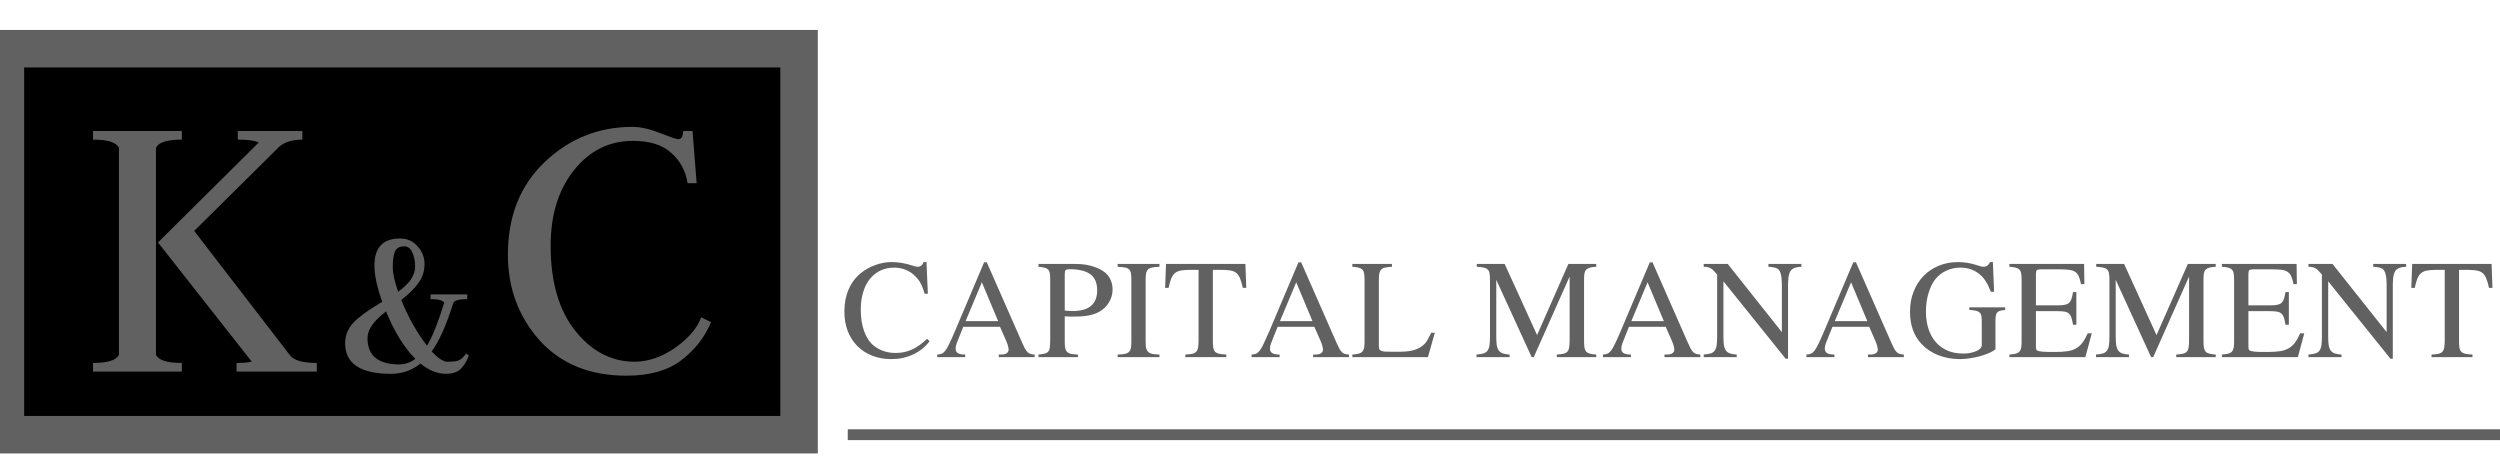 <svg width="200" height="38" viewBox="0 0 200 38" fill="none" xmlns="http://www.w3.org/2000/svg">
<g clip-path="url(#clip0_497_87)">
<path d="M73.972 23.501C73.919 23.317 73.866 23.159 73.814 23.028C73.761 22.89 73.705 22.768 73.646 22.663C73.593 22.551 73.531 22.452 73.458 22.367C73.392 22.281 73.314 22.192 73.222 22.1C72.998 21.87 72.741 21.699 72.452 21.587C72.169 21.469 71.867 21.41 71.545 21.41C71.137 21.41 70.765 21.489 70.43 21.647C70.101 21.805 69.819 22.031 69.582 22.327C69.352 22.617 69.174 22.968 69.049 23.383C68.924 23.797 68.862 24.257 68.862 24.764C68.862 25.421 68.95 25.997 69.128 26.49C69.306 26.983 69.559 27.368 69.888 27.644C70.381 28.039 70.969 28.236 71.653 28.236C72.12 28.236 72.551 28.147 72.945 27.97C73.34 27.792 73.748 27.503 74.169 27.102L74.366 27.299C74.024 27.753 73.587 28.105 73.054 28.354C72.528 28.604 71.943 28.729 71.298 28.729C70.739 28.729 70.23 28.637 69.769 28.453C69.309 28.269 68.914 28.012 68.585 27.684C68.257 27.348 68 26.947 67.816 26.48C67.638 26.013 67.55 25.494 67.55 24.922C67.55 24.271 67.662 23.685 67.885 23.166C68.109 22.64 68.438 22.199 68.872 21.844C69.214 21.568 69.598 21.354 70.026 21.203C70.453 21.045 70.884 20.966 71.318 20.966C71.877 20.966 72.429 21.058 72.975 21.242C73.159 21.308 73.307 21.341 73.419 21.341C73.531 21.341 73.626 21.308 73.705 21.242C73.79 21.177 73.85 21.084 73.883 20.966H74.119L74.228 23.501H73.972ZM82.772 28.571H79.901V28.364C79.999 28.364 80.082 28.364 80.147 28.364C80.213 28.358 80.266 28.351 80.305 28.345C80.352 28.331 80.391 28.322 80.424 28.315C80.457 28.302 80.49 28.285 80.522 28.266C80.575 28.233 80.615 28.193 80.641 28.147C80.674 28.095 80.69 28.042 80.69 27.989C80.69 27.805 80.618 27.549 80.473 27.22L79.999 26.145H77.06L76.537 27.457C76.511 27.529 76.488 27.605 76.468 27.684C76.455 27.756 76.448 27.828 76.448 27.901C76.448 28.052 76.508 28.167 76.626 28.246C76.744 28.325 76.942 28.364 77.218 28.364V28.571H74.979V28.364C75.117 28.358 75.235 28.335 75.334 28.295C75.432 28.256 75.531 28.174 75.63 28.049C75.728 27.917 75.834 27.733 75.945 27.496C76.064 27.253 76.212 26.924 76.389 26.51L78.727 20.986H78.944L81.755 27.378C81.847 27.588 81.926 27.756 81.992 27.881C82.064 28.006 82.137 28.105 82.209 28.177C82.281 28.243 82.361 28.289 82.446 28.315C82.538 28.341 82.647 28.358 82.772 28.364V28.571ZM79.852 25.691L78.549 22.584L77.247 25.691H79.852ZM85.18 27.358C85.18 27.562 85.192 27.73 85.219 27.861C85.245 27.986 85.295 28.085 85.367 28.157C85.446 28.229 85.554 28.282 85.692 28.315C85.831 28.341 86.011 28.358 86.235 28.364V28.571H83.079V28.364C83.296 28.345 83.463 28.318 83.582 28.285C83.707 28.253 83.802 28.197 83.868 28.118C83.933 28.039 83.973 27.93 83.986 27.792C84.005 27.647 84.016 27.457 84.016 27.22V22.347C84.016 22.143 84.005 21.982 83.986 21.864C83.966 21.739 83.924 21.643 83.858 21.578C83.792 21.505 83.697 21.453 83.572 21.42C83.447 21.387 83.282 21.361 83.079 21.341V21.114H86.048C86.607 21.114 87.11 21.193 87.557 21.351C88.01 21.509 88.352 21.716 88.583 21.972C88.865 22.308 89.007 22.702 89.007 23.156C89.007 23.531 88.908 23.879 88.711 24.201C88.52 24.517 88.257 24.767 87.922 24.951C87.678 25.083 87.399 25.178 87.083 25.237C86.774 25.297 86.396 25.326 85.949 25.326C85.804 25.326 85.676 25.326 85.564 25.326C85.459 25.32 85.331 25.313 85.18 25.306V27.358ZM85.18 24.843C85.311 24.856 85.42 24.866 85.505 24.872C85.597 24.879 85.699 24.882 85.811 24.882C87.12 24.882 87.774 24.33 87.774 23.225C87.774 22.64 87.593 22.212 87.231 21.943C86.876 21.673 86.314 21.538 85.545 21.538C85.393 21.538 85.295 21.564 85.249 21.617C85.203 21.663 85.18 21.765 85.18 21.923V24.843ZM90.507 22.347C90.507 22.137 90.494 21.969 90.468 21.844C90.448 21.719 90.399 21.62 90.32 21.548C90.241 21.476 90.129 21.426 89.984 21.4C89.84 21.374 89.649 21.354 89.412 21.341V21.114H92.756V21.341C92.52 21.348 92.329 21.367 92.184 21.4C92.04 21.426 91.928 21.476 91.849 21.548C91.77 21.62 91.718 21.722 91.691 21.854C91.665 21.979 91.652 22.143 91.652 22.347V27.358C91.652 27.562 91.665 27.73 91.691 27.861C91.724 27.986 91.78 28.085 91.859 28.157C91.938 28.229 92.049 28.282 92.194 28.315C92.339 28.341 92.526 28.358 92.756 28.364V28.571H89.412V28.364C89.649 28.358 89.84 28.341 89.984 28.315C90.129 28.282 90.238 28.229 90.31 28.157C90.389 28.085 90.442 27.986 90.468 27.861C90.494 27.736 90.507 27.569 90.507 27.358V22.347ZM95.273 21.587C94.957 21.587 94.698 21.604 94.494 21.637C94.296 21.67 94.132 21.739 94.001 21.844C93.876 21.949 93.774 22.097 93.695 22.288C93.622 22.472 93.553 22.719 93.487 23.028H93.211L93.281 21.114H99.633L99.702 23.028H99.426C99.36 22.719 99.288 22.472 99.209 22.288C99.136 22.097 99.038 21.949 98.913 21.844C98.788 21.739 98.624 21.67 98.42 21.637C98.216 21.604 97.953 21.587 97.631 21.587H97.029V27.358C97.029 27.562 97.042 27.726 97.068 27.851C97.095 27.976 97.144 28.075 97.216 28.147C97.295 28.22 97.404 28.272 97.542 28.305C97.687 28.331 97.874 28.351 98.104 28.364V28.571H94.829V28.364C95.059 28.351 95.243 28.331 95.382 28.305C95.519 28.272 95.625 28.216 95.697 28.137C95.776 28.052 95.825 27.937 95.845 27.792C95.871 27.647 95.885 27.457 95.885 27.22V21.587H95.273ZM107.92 28.571H105.05V28.364C105.148 28.364 105.231 28.364 105.296 28.364C105.362 28.358 105.415 28.351 105.454 28.345C105.5 28.331 105.54 28.322 105.573 28.315C105.606 28.302 105.638 28.285 105.671 28.266C105.724 28.233 105.763 28.193 105.79 28.147C105.822 28.095 105.839 28.042 105.839 27.989C105.839 27.805 105.767 27.549 105.622 27.22L105.148 26.145H102.209L101.686 27.457C101.66 27.529 101.637 27.605 101.617 27.684C101.604 27.756 101.597 27.828 101.597 27.901C101.597 28.052 101.656 28.167 101.775 28.246C101.893 28.325 102.09 28.364 102.367 28.364V28.571H100.127V28.364C100.266 28.358 100.384 28.335 100.483 28.295C100.581 28.256 100.68 28.174 100.778 28.049C100.877 27.917 100.982 27.733 101.094 27.496C101.212 27.253 101.36 26.924 101.538 26.51L103.876 20.986H104.093L106.904 27.378C106.996 27.588 107.075 27.756 107.141 27.881C107.213 28.006 107.285 28.105 107.358 28.177C107.43 28.243 107.509 28.289 107.595 28.315C107.687 28.341 107.795 28.358 107.92 28.364V28.571ZM105 25.691L103.698 22.584L102.396 25.691H105ZM114.787 26.618L114.234 28.571H108.188V28.364C108.392 28.351 108.556 28.328 108.681 28.295C108.812 28.262 108.911 28.21 108.977 28.137C109.049 28.065 109.098 27.966 109.125 27.841C109.151 27.716 109.164 27.555 109.164 27.358V22.347C109.164 22.15 109.151 21.989 109.125 21.864C109.105 21.739 109.059 21.64 108.987 21.568C108.914 21.495 108.812 21.443 108.681 21.41C108.556 21.377 108.392 21.354 108.188 21.341V21.114H111.354V21.341C111.13 21.354 110.95 21.377 110.812 21.41C110.674 21.436 110.568 21.489 110.496 21.568C110.424 21.64 110.374 21.739 110.348 21.864C110.322 21.989 110.309 22.15 110.309 22.347V27.674C110.309 27.772 110.318 27.855 110.338 27.92C110.365 27.98 110.414 28.026 110.486 28.058C110.558 28.091 110.657 28.114 110.782 28.128C110.907 28.134 111.075 28.137 111.285 28.137H112.035C112.515 28.137 112.913 28.081 113.228 27.97C113.551 27.858 113.814 27.687 114.018 27.457C114.096 27.365 114.172 27.25 114.244 27.111C114.323 26.973 114.409 26.809 114.501 26.618H114.787ZM122.7 28.571H122.533L119.702 22.387V26.914C119.702 27.204 119.715 27.44 119.741 27.624C119.774 27.802 119.83 27.943 119.909 28.049C119.988 28.154 120.096 28.229 120.234 28.276C120.372 28.322 120.55 28.351 120.767 28.364V28.571H118.123V28.364C118.354 28.345 118.538 28.315 118.676 28.276C118.821 28.229 118.929 28.154 119.001 28.049C119.08 27.943 119.133 27.802 119.159 27.624C119.185 27.44 119.199 27.204 119.199 26.914V22.347C119.199 22.143 119.185 21.979 119.159 21.854C119.139 21.729 119.09 21.63 119.011 21.558C118.939 21.486 118.834 21.436 118.696 21.41C118.557 21.377 118.373 21.354 118.143 21.341V21.114H120.372L122.967 26.806L125.472 21.114H127.702V21.341C127.491 21.354 127.324 21.377 127.199 21.41C127.074 21.443 126.975 21.495 126.902 21.568C126.83 21.64 126.781 21.739 126.755 21.864C126.735 21.989 126.725 22.15 126.725 22.347V27.358C126.725 27.555 126.738 27.716 126.765 27.841C126.791 27.966 126.837 28.065 126.902 28.137C126.975 28.21 127.074 28.262 127.199 28.295C127.33 28.328 127.498 28.351 127.702 28.364V28.571H124.545V28.364C124.769 28.351 124.946 28.328 125.078 28.295C125.216 28.262 125.321 28.206 125.393 28.128C125.466 28.042 125.512 27.93 125.531 27.792C125.558 27.647 125.571 27.457 125.571 27.22V22.12L122.7 28.571ZM136.028 28.571H133.158V28.364C133.256 28.364 133.339 28.364 133.404 28.364C133.47 28.358 133.523 28.351 133.562 28.345C133.608 28.331 133.648 28.322 133.681 28.315C133.713 28.302 133.746 28.285 133.779 28.266C133.832 28.233 133.871 28.193 133.898 28.147C133.93 28.095 133.947 28.042 133.947 27.989C133.947 27.805 133.874 27.549 133.73 27.22L133.256 26.145H130.317L129.794 27.457C129.768 27.529 129.745 27.605 129.725 27.684C129.712 27.756 129.705 27.828 129.705 27.901C129.705 28.052 129.765 28.167 129.883 28.246C130.001 28.325 130.198 28.364 130.475 28.364V28.571H128.236V28.364C128.373 28.358 128.492 28.335 128.591 28.295C128.689 28.256 128.788 28.174 128.887 28.049C128.985 27.917 129.09 27.733 129.202 27.496C129.321 27.253 129.468 26.924 129.646 26.51L131.984 20.986H132.201L135.012 27.378C135.104 27.588 135.183 27.756 135.249 27.881C135.321 28.006 135.394 28.105 135.466 28.177C135.538 28.243 135.617 28.289 135.703 28.315C135.795 28.341 135.903 28.358 136.028 28.364V28.571ZM133.109 25.691L131.806 22.584L130.504 25.691H133.109ZM142.855 28.7L137.874 22.505V26.914C137.874 27.204 137.887 27.44 137.913 27.624C137.946 27.802 138.002 27.943 138.081 28.049C138.16 28.154 138.269 28.229 138.407 28.276C138.545 28.322 138.722 28.351 138.939 28.364V28.571H136.296V28.364C136.526 28.345 136.71 28.315 136.848 28.276C136.993 28.229 137.101 28.154 137.174 28.049C137.253 27.943 137.305 27.802 137.332 27.624C137.358 27.44 137.371 27.204 137.371 26.914V21.962C137.259 21.831 137.164 21.726 137.085 21.647C137.006 21.561 136.927 21.499 136.848 21.459C136.769 21.413 136.687 21.384 136.601 21.37C136.516 21.351 136.414 21.341 136.296 21.341V21.114H138.219L142.55 26.569V22.771C142.55 22.087 142.441 21.666 142.224 21.509C142.139 21.456 142.043 21.42 141.938 21.4C141.84 21.374 141.685 21.354 141.474 21.341V21.114H144.108V21.341C143.898 21.354 143.74 21.377 143.635 21.41C143.536 21.443 143.451 21.486 143.378 21.538C143.155 21.683 143.043 22.094 143.043 22.771V28.7H142.855ZM152.307 28.571H149.436V28.364C149.535 28.364 149.617 28.364 149.683 28.364C149.748 28.358 149.801 28.351 149.84 28.345C149.887 28.331 149.926 28.322 149.959 28.315C149.992 28.302 150.025 28.285 150.057 28.266C150.11 28.233 150.15 28.193 150.176 28.147C150.209 28.095 150.225 28.042 150.225 27.989C150.225 27.805 150.153 27.549 150.008 27.22L149.535 26.145H146.595L146.072 27.457C146.046 27.529 146.023 27.605 146.003 27.684C145.99 27.756 145.984 27.828 145.984 27.901C145.984 28.052 146.043 28.167 146.161 28.246C146.28 28.325 146.477 28.364 146.753 28.364V28.571H144.514V28.364C144.652 28.358 144.77 28.335 144.869 28.295C144.968 28.256 145.066 28.174 145.165 28.049C145.264 27.917 145.369 27.733 145.481 27.496C145.599 27.253 145.747 26.924 145.924 26.51L148.262 20.986H148.479L151.291 27.378C151.383 27.588 151.461 27.756 151.527 27.881C151.6 28.006 151.672 28.105 151.744 28.177C151.817 28.243 151.896 28.289 151.981 28.315C152.073 28.341 152.182 28.358 152.307 28.364V28.571ZM149.387 25.691L148.085 22.584L146.783 25.691H149.387ZM160.416 24.793C160.252 24.807 160.117 24.83 160.012 24.862C159.913 24.889 159.834 24.935 159.775 25.001C159.722 25.06 159.686 25.145 159.667 25.257C159.647 25.362 159.637 25.497 159.637 25.661V27.94C159.525 28.039 159.361 28.137 159.144 28.236C158.927 28.328 158.683 28.414 158.414 28.492C158.151 28.565 157.878 28.621 157.595 28.66C157.319 28.706 157.059 28.729 156.816 28.729C156.191 28.729 155.612 28.627 155.08 28.423C154.554 28.22 154.103 27.92 153.728 27.526C153.413 27.19 153.179 26.809 153.028 26.381C152.877 25.954 152.801 25.468 152.801 24.922C152.801 24.343 152.896 23.814 153.087 23.334C153.278 22.847 153.541 22.429 153.876 22.081C154.218 21.732 154.623 21.459 155.089 21.262C155.563 21.065 156.083 20.966 156.648 20.966C157.161 20.966 157.674 21.052 158.187 21.223C158.404 21.301 158.572 21.341 158.69 21.341C158.808 21.341 158.913 21.305 159.006 21.232C159.098 21.16 159.16 21.071 159.193 20.966H159.43L159.528 23.343H159.272C159.2 23.172 159.134 23.024 159.075 22.899C159.016 22.768 158.953 22.653 158.887 22.554C158.828 22.449 158.766 22.357 158.7 22.278C158.634 22.192 158.558 22.11 158.473 22.031C158.026 21.617 157.483 21.41 156.845 21.41C156.438 21.41 156.059 21.489 155.711 21.647C155.369 21.805 155.076 22.031 154.833 22.327C154.603 22.61 154.419 22.985 154.281 23.452C154.143 23.912 154.074 24.395 154.074 24.902C154.074 25.428 154.143 25.901 154.281 26.322C154.419 26.737 154.616 27.088 154.872 27.378C155.129 27.667 155.438 27.891 155.8 28.049C156.168 28.206 156.582 28.285 157.043 28.285C157.246 28.285 157.437 28.269 157.615 28.236C157.799 28.197 157.96 28.147 158.098 28.088C158.236 28.029 158.345 27.96 158.424 27.881C158.502 27.795 158.542 27.707 158.542 27.615V25.79C158.542 25.586 158.532 25.421 158.513 25.297C158.493 25.172 158.447 25.076 158.374 25.01C158.309 24.938 158.21 24.889 158.079 24.862C157.947 24.83 157.769 24.807 157.546 24.793V24.586H160.416V24.793ZM166.829 28.571H160.753V28.364C160.957 28.351 161.121 28.328 161.246 28.295C161.378 28.262 161.476 28.21 161.542 28.137C161.614 28.065 161.664 27.966 161.69 27.841C161.716 27.716 161.729 27.555 161.729 27.358V22.347C161.729 22.15 161.716 21.989 161.69 21.864C161.67 21.739 161.624 21.64 161.552 21.568C161.479 21.495 161.378 21.443 161.246 21.41C161.121 21.377 160.957 21.354 160.753 21.341V21.114H166.73L166.75 22.732H166.484C166.431 22.475 166.372 22.271 166.307 22.12C166.241 21.962 166.145 21.841 166.02 21.755C165.902 21.67 165.741 21.614 165.537 21.587C165.34 21.561 165.083 21.548 164.768 21.548H163.249C163.097 21.548 162.995 21.571 162.943 21.617C162.897 21.663 162.874 21.768 162.874 21.933V24.428H164.6C164.83 24.428 165.017 24.415 165.162 24.389C165.307 24.363 165.422 24.313 165.507 24.241C165.599 24.162 165.668 24.054 165.715 23.916C165.76 23.777 165.803 23.593 165.843 23.363H166.109V25.977H165.843C165.803 25.74 165.76 25.553 165.715 25.415C165.668 25.27 165.603 25.162 165.517 25.089C165.432 25.01 165.317 24.958 165.172 24.931C165.027 24.905 164.837 24.892 164.6 24.892H162.874V27.674C162.874 27.785 162.88 27.868 162.893 27.92C162.907 27.973 162.93 28.012 162.962 28.039C163.015 28.072 163.14 28.101 163.337 28.128C163.541 28.147 163.781 28.157 164.057 28.157H164.373C164.774 28.157 165.109 28.137 165.379 28.098C165.655 28.058 165.889 27.983 166.079 27.871C166.277 27.759 166.448 27.608 166.593 27.417C166.737 27.227 166.879 26.977 167.016 26.668H167.342L166.829 28.571ZM172.256 28.571H172.088L169.257 22.387V26.914C169.257 27.204 169.27 27.44 169.296 27.624C169.329 27.802 169.385 27.943 169.464 28.049C169.543 28.154 169.652 28.229 169.79 28.276C169.928 28.322 170.105 28.351 170.322 28.364V28.571H167.679V28.364C167.909 28.345 168.093 28.315 168.231 28.276C168.376 28.229 168.484 28.154 168.557 28.049C168.636 27.943 168.688 27.802 168.715 27.624C168.741 27.44 168.754 27.204 168.754 26.914V22.347C168.754 22.143 168.741 21.979 168.715 21.854C168.695 21.729 168.645 21.63 168.567 21.558C168.494 21.486 168.389 21.436 168.251 21.41C168.113 21.377 167.929 21.354 167.698 21.341V21.114H169.928L172.522 26.806L175.028 21.114H177.257V21.341C177.046 21.354 176.879 21.377 176.754 21.41C176.629 21.443 176.53 21.495 176.458 21.568C176.386 21.64 176.336 21.739 176.31 21.864C176.29 21.989 176.28 22.15 176.28 22.347V27.358C176.28 27.555 176.294 27.716 176.32 27.841C176.346 27.966 176.392 28.065 176.458 28.137C176.53 28.21 176.629 28.262 176.754 28.295C176.885 28.328 177.053 28.351 177.257 28.364V28.571H174.1V28.364C174.324 28.351 174.502 28.328 174.633 28.295C174.771 28.262 174.876 28.206 174.949 28.128C175.021 28.042 175.067 27.93 175.087 27.792C175.113 27.647 175.126 27.457 175.126 27.22V22.12L172.256 28.571ZM183.828 28.571H177.751V28.364C177.955 28.351 178.12 28.328 178.244 28.295C178.376 28.262 178.475 28.21 178.541 28.137C178.613 28.065 178.662 27.966 178.688 27.841C178.715 27.716 178.728 27.555 178.728 27.358V22.347C178.728 22.15 178.715 21.989 178.688 21.864C178.669 21.739 178.623 21.64 178.55 21.568C178.478 21.495 178.376 21.443 178.244 21.41C178.12 21.377 177.955 21.354 177.751 21.341V21.114H183.729L183.749 22.732H183.483C183.43 22.475 183.371 22.271 183.305 22.12C183.239 21.962 183.144 21.841 183.019 21.755C182.9 21.67 182.739 21.614 182.535 21.587C182.338 21.561 182.082 21.548 181.766 21.548H180.247C180.096 21.548 179.994 21.571 179.941 21.617C179.895 21.663 179.872 21.768 179.872 21.933V24.428H181.598C181.829 24.428 182.016 24.415 182.161 24.389C182.305 24.363 182.421 24.313 182.506 24.241C182.598 24.162 182.667 24.054 182.713 23.916C182.759 23.777 182.802 23.593 182.841 23.363H183.108V25.977H182.841C182.802 25.74 182.759 25.553 182.713 25.415C182.667 25.27 182.601 25.162 182.516 25.089C182.43 25.01 182.315 24.958 182.171 24.931C182.026 24.905 181.835 24.892 181.598 24.892H179.872V27.674C179.872 27.785 179.879 27.868 179.892 27.92C179.905 27.973 179.928 28.012 179.961 28.039C180.014 28.072 180.139 28.101 180.336 28.128C180.54 28.147 180.78 28.157 181.056 28.157H181.371C181.773 28.157 182.108 28.137 182.378 28.098C182.654 28.058 182.887 27.983 183.078 27.871C183.275 27.759 183.446 27.608 183.591 27.417C183.736 27.227 183.877 26.977 184.015 26.668H184.341L183.828 28.571ZM191.237 28.7L186.255 22.505V26.914C186.255 27.204 186.269 27.44 186.295 27.624C186.328 27.802 186.384 27.943 186.463 28.049C186.541 28.154 186.65 28.229 186.788 28.276C186.926 28.322 187.104 28.351 187.321 28.364V28.571H184.677V28.364C184.907 28.345 185.092 28.315 185.229 28.276C185.374 28.229 185.483 28.154 185.555 28.049C185.634 27.943 185.687 27.802 185.713 27.624C185.739 27.44 185.752 27.204 185.752 26.914V21.962C185.641 21.831 185.545 21.726 185.466 21.647C185.387 21.561 185.309 21.499 185.229 21.459C185.151 21.413 185.068 21.384 184.983 21.37C184.898 21.351 184.796 21.341 184.677 21.341V21.114H186.601L190.931 26.569V22.771C190.931 22.087 190.823 21.666 190.606 21.509C190.52 21.456 190.425 21.42 190.319 21.4C190.221 21.374 190.066 21.354 189.856 21.341V21.114H192.49V21.341C192.279 21.354 192.122 21.377 192.016 21.41C191.917 21.443 191.832 21.486 191.76 21.538C191.536 21.683 191.424 22.094 191.424 22.771V28.7H191.237ZM194.967 21.587C194.651 21.587 194.391 21.604 194.188 21.637C193.99 21.67 193.826 21.739 193.694 21.844C193.569 21.949 193.468 22.097 193.388 22.288C193.316 22.472 193.247 22.719 193.181 23.028H192.905L192.974 21.114H199.327L199.396 23.028H199.12C199.054 22.719 198.982 22.472 198.903 22.288C198.83 22.097 198.732 21.949 198.607 21.844C198.482 21.739 198.317 21.67 198.113 21.637C197.91 21.604 197.646 21.587 197.324 21.587H196.723V27.358C196.723 27.562 196.736 27.726 196.762 27.851C196.788 27.976 196.838 28.075 196.91 28.147C196.989 28.22 197.098 28.272 197.236 28.305C197.38 28.331 197.568 28.351 197.798 28.364V28.571H194.523V28.364C194.753 28.351 194.937 28.331 195.075 28.305C195.213 28.272 195.319 28.216 195.391 28.137C195.47 28.052 195.519 27.937 195.539 27.792C195.565 27.647 195.578 27.457 195.578 27.22V21.587H194.967Z" fill="#616161"/>
<path d="M63.925 3.896H0.433V34.776H63.925V3.896Z" fill="black" stroke="#616161" stroke-width="3"/>
<path d="M7.442 29.726V29.035C8.627 29.035 9.318 28.816 9.515 28.377V11.828C9.318 11.389 8.627 11.17 7.442 11.17V10.479H14.549V11.17C13.364 11.17 12.674 11.389 12.476 11.828V28.377C12.674 28.816 13.364 29.035 14.549 29.035V29.726H7.442ZM18.925 29.726V29.035C19.429 29.035 19.835 29.002 20.142 28.936L12.641 19.395L20.701 11.4C20.394 11.247 19.835 11.17 19.023 11.17V10.479H24.189V11.17C23.267 11.17 22.587 11.422 22.149 11.927L15.536 18.474L23.267 28.509C23.618 28.86 24.309 29.035 25.34 29.035V29.726H18.925ZM32.352 19.706C31.97 19.706 31.719 19.843 31.6 20.117C31.48 20.38 31.421 20.803 31.421 21.388C31.421 21.865 31.564 22.515 31.851 23.338C32.757 22.694 33.21 22.026 33.21 21.334C33.21 20.893 33.133 20.511 32.978 20.189C32.835 19.867 32.626 19.706 32.352 19.706ZM37.38 23.553V23.928C36.7 23.928 36.324 24.042 36.252 24.268C35.703 26.022 35.131 27.304 34.534 28.116C35.047 28.664 35.471 28.939 35.805 28.939C36.258 28.939 36.568 28.897 36.735 28.813C36.914 28.73 37.099 28.551 37.29 28.277L37.505 28.456C37.338 28.909 37.117 29.267 36.843 29.529C36.568 29.78 36.175 29.905 35.662 29.905C34.982 29.905 34.308 29.63 33.64 29.082C32.96 29.63 32.172 29.905 31.278 29.905C28.832 29.905 27.61 29.088 27.61 27.453C27.61 27.084 27.687 26.744 27.842 26.434C27.997 26.111 28.242 25.807 28.576 25.521C28.922 25.235 29.22 25.008 29.471 24.841C29.733 24.662 30.103 24.43 30.58 24.143C30.162 22.986 29.954 22.02 29.954 21.244C29.954 19.801 30.634 19.079 31.994 19.079C32.578 19.079 33.049 19.288 33.407 19.706C33.777 20.111 33.962 20.582 33.962 21.119C33.962 21.704 33.795 22.217 33.461 22.658C33.139 23.099 32.685 23.547 32.101 24C32.661 25.384 33.347 26.601 34.159 27.65C34.576 26.982 35.035 25.837 35.536 24.215C35.417 24.024 35.053 23.928 34.445 23.928V23.553H37.38ZM33.228 28.706C32.334 27.811 31.552 26.547 30.884 24.913C29.894 25.664 29.399 26.374 29.399 27.042C29.399 28.45 30.246 29.153 31.94 29.153C32.405 29.153 32.835 29.004 33.228 28.706ZM50.632 11.269C48.746 11.269 47.178 12.047 45.928 13.605C44.677 15.162 44.052 17.18 44.052 19.658C44.052 22.554 44.71 24.824 46.026 26.469C47.342 28.114 48.922 28.936 50.764 28.936C51.861 28.936 52.946 28.563 54.021 27.818C55.096 27.05 55.787 26.238 56.094 25.383L56.883 25.778C56.379 26.984 55.578 28.004 54.482 28.838C53.407 29.649 51.948 30.055 50.106 30.055C47.189 30.055 44.875 29.112 43.164 27.226C41.475 25.317 40.631 23.036 40.631 20.382C40.631 17.311 41.607 14.844 43.559 12.98C45.533 11.093 47.88 10.15 50.599 10.15C51.236 10.15 51.97 10.315 52.804 10.644C53.637 10.973 54.12 11.137 54.251 11.137C54.514 11.137 54.646 10.918 54.646 10.479H55.403L55.732 14.658H55.008C54.855 13.671 54.416 12.859 53.692 12.223C52.99 11.587 51.97 11.269 50.632 11.269Z" fill="#616161"/>
<path d="M200 34.343H67.821V35.209H200V34.343Z" fill="#616161"/>
</g>
<defs>
<clipPath id="clip0_497_87">
<rect width="200" height="37.807" fill="white"/>
</clipPath>
</defs>
</svg>
